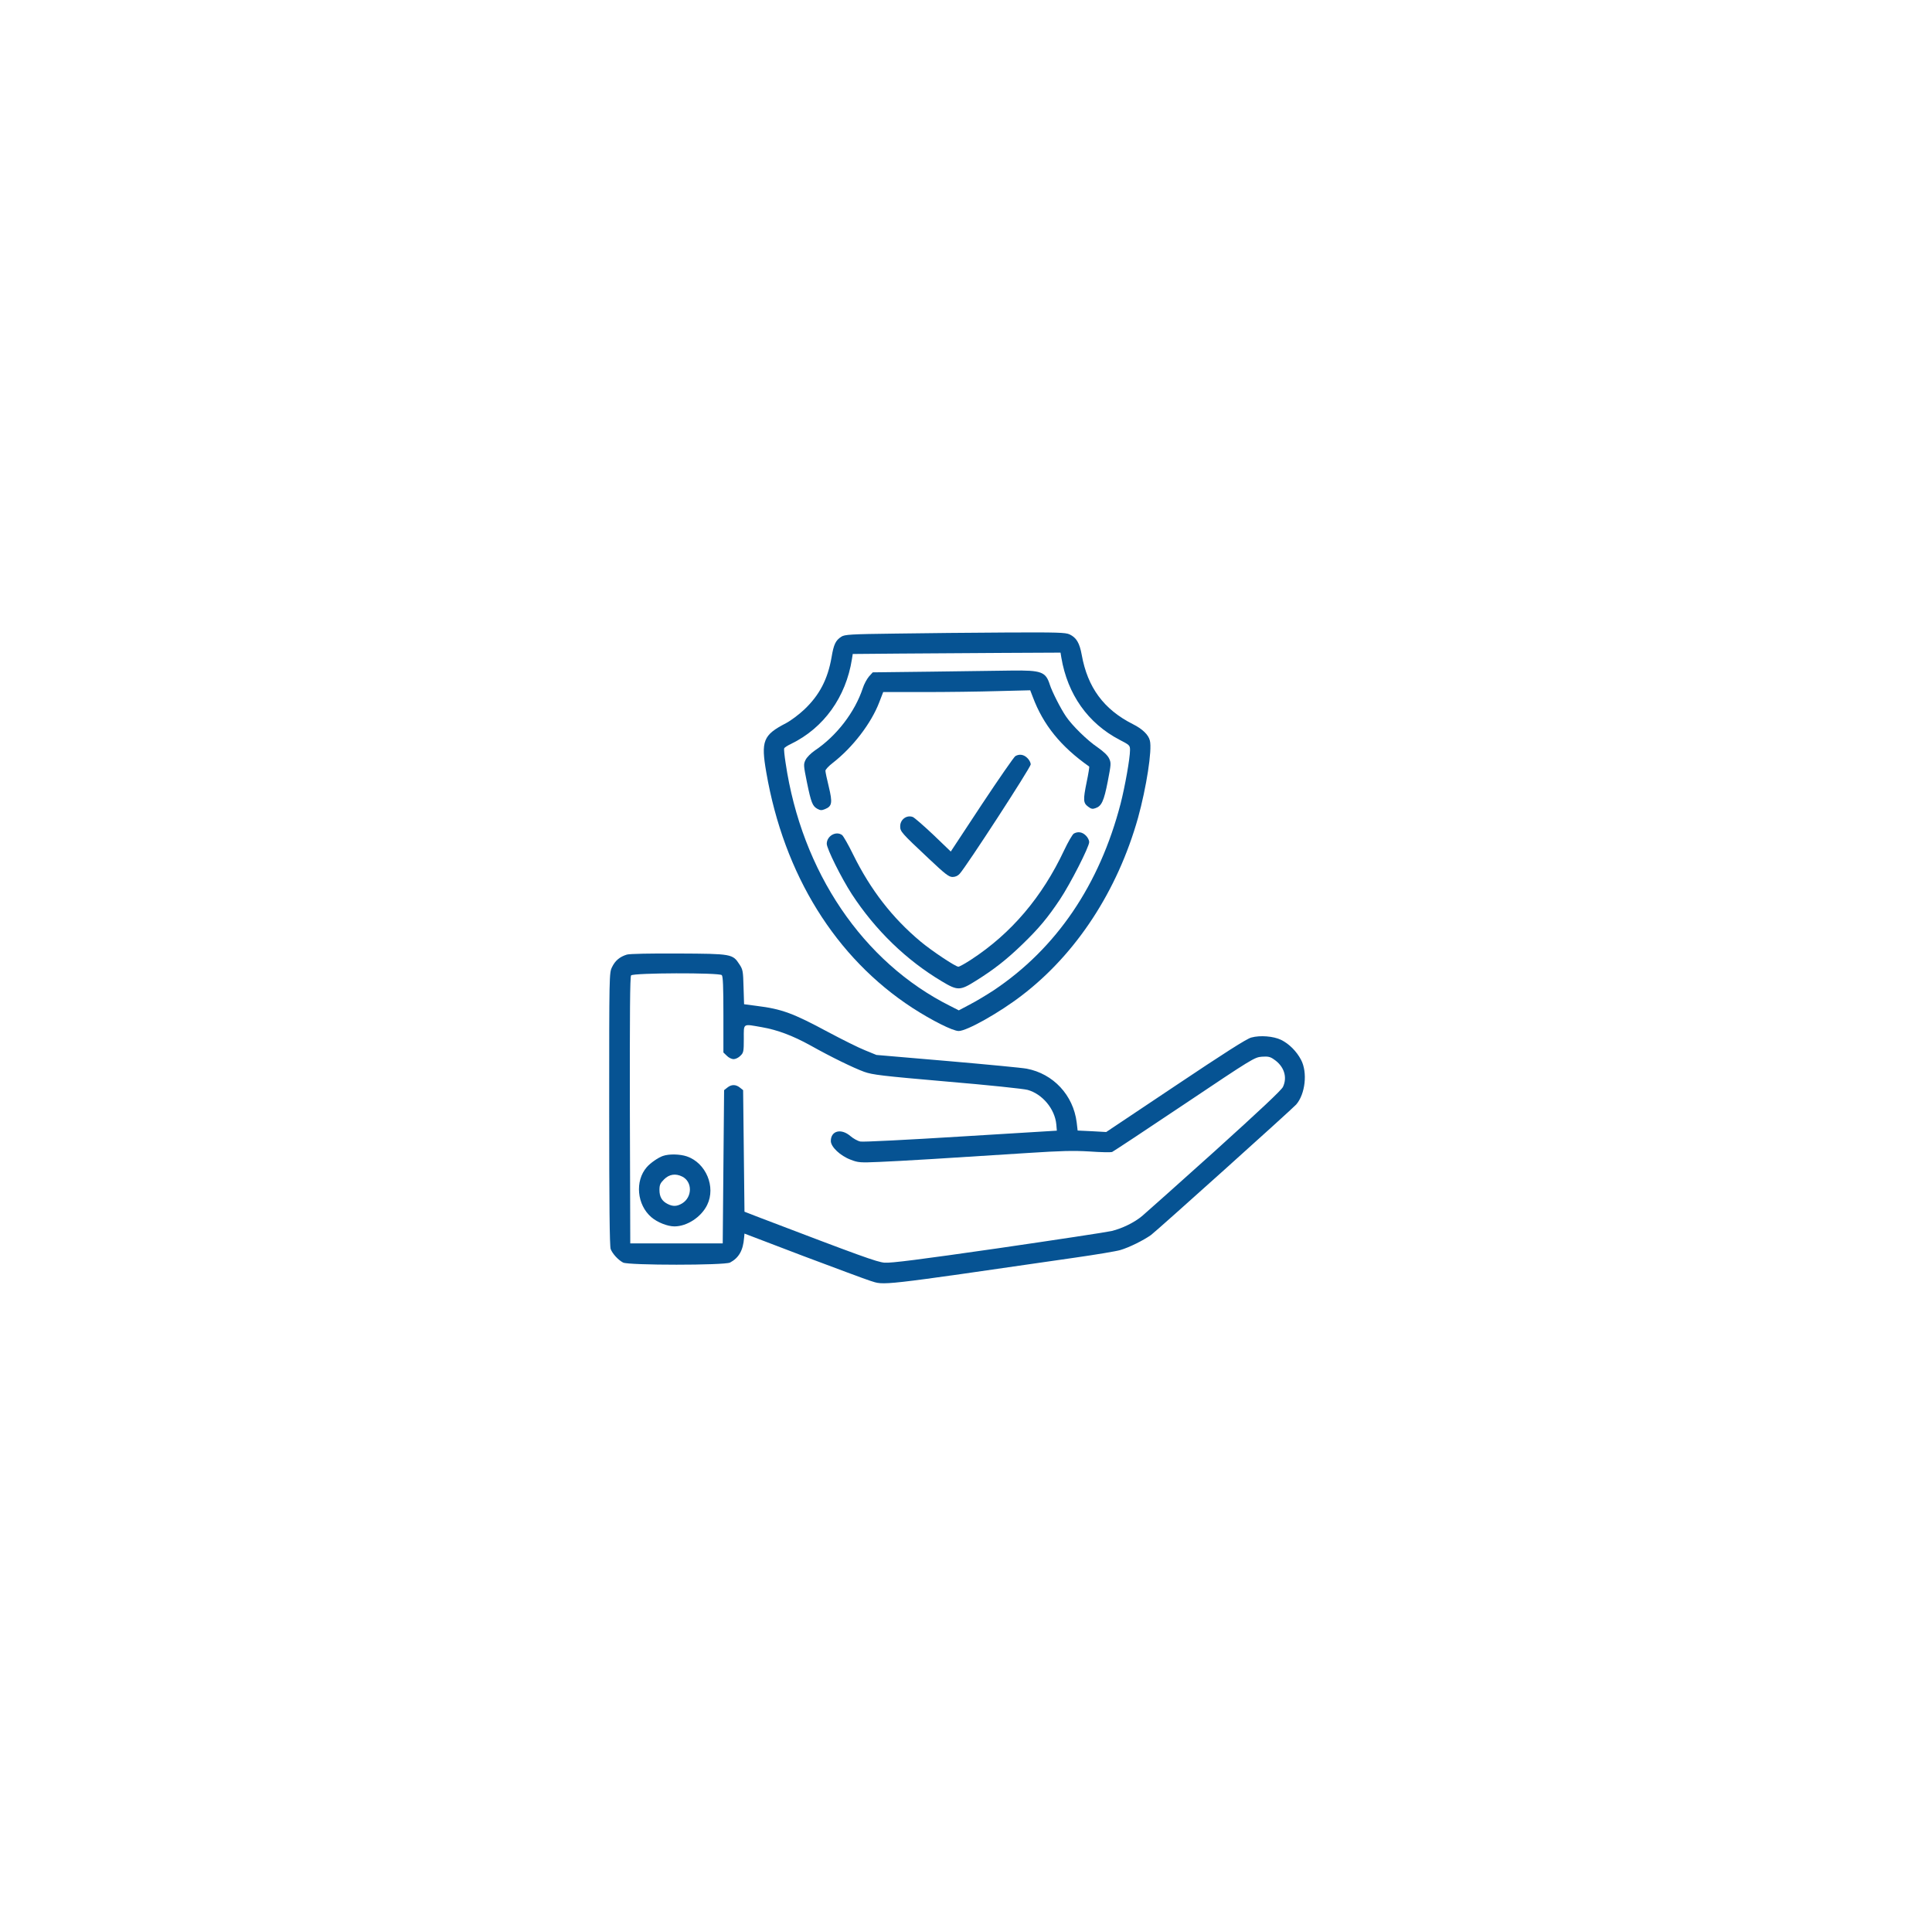 <svg width="111" height="110" viewBox="0 0 111 110" fill="none" xmlns="http://www.w3.org/2000/svg">
<rect width="111" height="110" fill="white"/>
<g clip-path="url(#clip0_1471_20911)">
<path d="M51.446 36.406C48.853 36.438 48.525 36.461 48.337 36.586C48.009 36.797 47.9 37.023 47.775 37.773C47.556 39.031 47.079 39.945 46.212 40.766C45.907 41.055 45.439 41.406 45.157 41.555C43.845 42.234 43.712 42.57 44.025 44.375C45.04 50.266 48.009 55.039 52.423 57.914C53.548 58.641 54.743 59.242 55.079 59.242C55.548 59.242 57.423 58.188 58.712 57.195C61.845 54.797 64.204 51.18 65.384 46.992C65.86 45.266 66.204 43.086 66.064 42.555C65.985 42.219 65.634 41.883 65.087 41.609C63.415 40.766 62.485 39.5 62.15 37.633C62.025 36.945 61.845 36.641 61.454 36.453C61.22 36.344 60.782 36.328 57.759 36.344C55.876 36.352 53.032 36.383 51.446 36.406ZM60.978 37.789C61.337 39.906 62.509 41.562 64.321 42.508C64.907 42.812 64.923 42.828 64.923 43.109C64.923 43.57 64.634 45.195 64.384 46.172C63.173 50.844 60.689 54.5 57.087 56.906C56.681 57.172 56.071 57.539 55.72 57.719L55.087 58.055L54.595 57.805C49.579 55.297 46.056 50.094 45.134 43.828C45.071 43.422 45.032 43.047 45.056 43C45.071 42.953 45.251 42.836 45.454 42.742C47.329 41.828 48.603 40.055 48.946 37.875L48.993 37.578L51.665 37.555C53.134 37.547 55.821 37.531 57.634 37.516L60.931 37.5L60.978 37.789Z" fill="#065393"/>
<path d="M53.454 38.594L50.142 38.633L49.923 38.875C49.806 39.016 49.642 39.312 49.572 39.539C49.118 40.914 48.072 42.281 46.814 43.125C46.587 43.281 46.353 43.516 46.282 43.664C46.157 43.922 46.165 43.976 46.361 44.953C46.603 46.125 46.681 46.32 46.962 46.476C47.134 46.57 47.212 46.57 47.4 46.492C47.806 46.328 47.837 46.125 47.618 45.211C47.509 44.773 47.423 44.359 47.423 44.289C47.423 44.219 47.611 44.016 47.845 43.836C48.986 42.953 50.056 41.562 50.517 40.351L50.743 39.766H53.095C54.384 39.766 56.29 39.742 57.314 39.711L59.189 39.664L59.337 40.047C59.939 41.656 60.947 42.898 62.579 44.047C62.595 44.055 62.532 44.469 62.431 44.945C62.22 45.976 62.236 46.141 62.517 46.351C62.689 46.484 62.775 46.5 62.939 46.437C63.29 46.32 63.423 46.031 63.642 44.914C63.837 43.898 63.845 43.844 63.72 43.578C63.634 43.398 63.4 43.18 63.064 42.945C62.462 42.539 61.595 41.687 61.243 41.164C60.939 40.719 60.439 39.734 60.314 39.336C60.079 38.601 59.837 38.508 58.111 38.531C57.368 38.539 55.275 38.57 53.454 38.594Z" fill="#065393"/>
<path d="M58.336 43.445C58.258 43.492 57.391 44.742 56.406 46.227L54.625 48.93L53.625 47.969C53.07 47.445 52.539 46.984 52.445 46.945C52.094 46.812 51.719 47.086 51.719 47.477C51.719 47.781 51.773 47.844 53.352 49.328C54.312 50.234 54.516 50.391 54.727 50.391C54.883 50.391 55.031 50.328 55.133 50.211C55.508 49.812 59.219 44.094 59.219 43.922C59.219 43.828 59.133 43.656 59.023 43.555C58.82 43.352 58.57 43.312 58.336 43.445Z" fill="#065393"/>
<path d="M61.695 47.898C61.617 47.945 61.367 48.375 61.141 48.852C59.875 51.547 58.102 53.633 55.805 55.133C55.461 55.359 55.125 55.547 55.062 55.547C54.898 55.547 53.547 54.648 52.891 54.102C51.266 52.742 50.023 51.141 49.016 49.102C48.742 48.539 48.453 48.039 48.383 47.984C48.039 47.727 47.5 48.031 47.5 48.484C47.5 48.766 48.336 50.445 48.938 51.375C50.289 53.445 52.07 55.172 54.117 56.391C55.016 56.93 55.156 56.93 56.062 56.359C57.117 55.703 57.844 55.125 58.734 54.266C59.688 53.344 60.188 52.742 60.898 51.68C61.492 50.789 62.578 48.664 62.578 48.383C62.578 48.281 62.492 48.109 62.383 48.008C62.18 47.805 61.93 47.766 61.695 47.898Z" fill="#065393"/>
<path d="M36.016 54.851C35.609 54.976 35.344 55.195 35.164 55.57C35 55.906 35 55.961 35 63.734C35 69.07 35.023 71.625 35.086 71.773C35.188 72.039 35.516 72.398 35.797 72.546C36.109 72.711 41.625 72.711 41.945 72.546C42.445 72.281 42.695 71.851 42.75 71.125L42.773 70.882L46.133 72.164C47.984 72.859 49.719 73.507 49.992 73.593C50.844 73.859 50.273 73.929 61.758 72.265C62.961 72.093 64.133 71.898 64.367 71.828C64.875 71.679 65.695 71.273 66.133 70.961C66.469 70.711 74.242 63.726 74.469 63.468C74.992 62.867 75.133 61.625 74.75 60.898C74.492 60.406 74.062 59.976 73.602 59.75C73.164 59.539 72.398 59.476 71.891 59.617C71.633 59.679 70.305 60.531 67.539 62.383L63.555 65.046L62.734 65L61.914 64.961L61.859 64.492C61.664 62.929 60.516 61.695 58.984 61.406C58.75 61.359 56.711 61.164 54.453 60.968L50.352 60.617L49.703 60.351C49.344 60.211 48.391 59.734 47.57 59.297C45.562 58.218 44.914 57.976 43.461 57.797L42.75 57.703L42.719 56.718C42.695 55.804 42.68 55.711 42.484 55.414C42.094 54.812 42.039 54.804 38.984 54.789C37.344 54.781 36.18 54.804 36.016 54.851ZM41.469 56.031C41.539 56.101 41.562 56.711 41.562 58.297V60.476L41.758 60.664C41.859 60.773 42.039 60.859 42.148 60.859C42.258 60.859 42.438 60.773 42.539 60.664C42.719 60.492 42.734 60.422 42.734 59.687C42.734 58.773 42.656 58.828 43.773 59.023C44.672 59.179 45.539 59.508 46.547 60.062C47.773 60.75 49.031 61.359 49.648 61.586C50.133 61.758 50.648 61.82 54.414 62.148C56.734 62.343 58.812 62.562 59.039 62.625C59.883 62.859 60.602 63.711 60.688 64.601L60.719 64.968L55.211 65.304C52.188 65.492 49.586 65.625 49.438 65.593C49.289 65.57 49.023 65.421 48.852 65.273C48.32 64.82 47.734 64.976 47.734 65.562C47.734 65.898 48.273 66.414 48.883 66.64C49.305 66.804 49.422 66.812 50.508 66.765C51.695 66.718 54.742 66.531 59.062 66.25C60.992 66.125 61.664 66.109 62.602 66.164C63.242 66.211 63.82 66.218 63.891 66.195C63.961 66.164 65.836 64.929 68.047 63.445C71.961 60.82 72.078 60.75 72.5 60.718C72.852 60.695 72.977 60.718 73.195 60.875C73.773 61.265 73.977 61.89 73.711 62.453C73.617 62.648 72.398 63.789 69.781 66.156C67.695 68.031 65.82 69.703 65.625 69.867C65.18 70.242 64.477 70.586 63.867 70.734C63.609 70.796 60.672 71.242 57.344 71.726C52.836 72.375 51.172 72.586 50.82 72.554C50.375 72.515 49.453 72.179 43.555 69.929L42.773 69.625L42.734 66.132L42.695 62.64L42.508 62.492C42.273 62.304 42.023 62.304 41.789 62.492L41.602 62.64L41.562 67.046L41.523 71.445H38.867H36.211L36.188 63.797C36.18 58.211 36.195 56.125 36.258 56.047C36.383 55.898 41.32 55.883 41.469 56.031Z" fill="#065393"/>
<path d="M38.084 66.422C37.81 66.516 37.365 66.828 37.162 67.062C36.466 67.859 36.591 69.234 37.427 69.945C37.763 70.234 38.349 70.469 38.748 70.469C39.474 70.469 40.294 69.93 40.63 69.234C41.138 68.195 40.56 66.82 39.459 66.445C39.06 66.312 38.435 66.297 38.084 66.422ZM39.201 67.609C39.787 67.906 39.779 68.781 39.201 69.141C38.896 69.328 38.662 69.336 38.357 69.18C38.029 69.016 37.888 68.766 37.888 68.375C37.888 68.086 37.935 67.984 38.154 67.766C38.451 67.469 38.818 67.414 39.201 67.609Z" fill="#065393"/>
</g>
<defs>
<clipPath id="clip0_1471_20911">
<rect width="40" height="40" fill="white" transform="translate(35 35)"/>
</clipPath>
</defs>
</svg>
